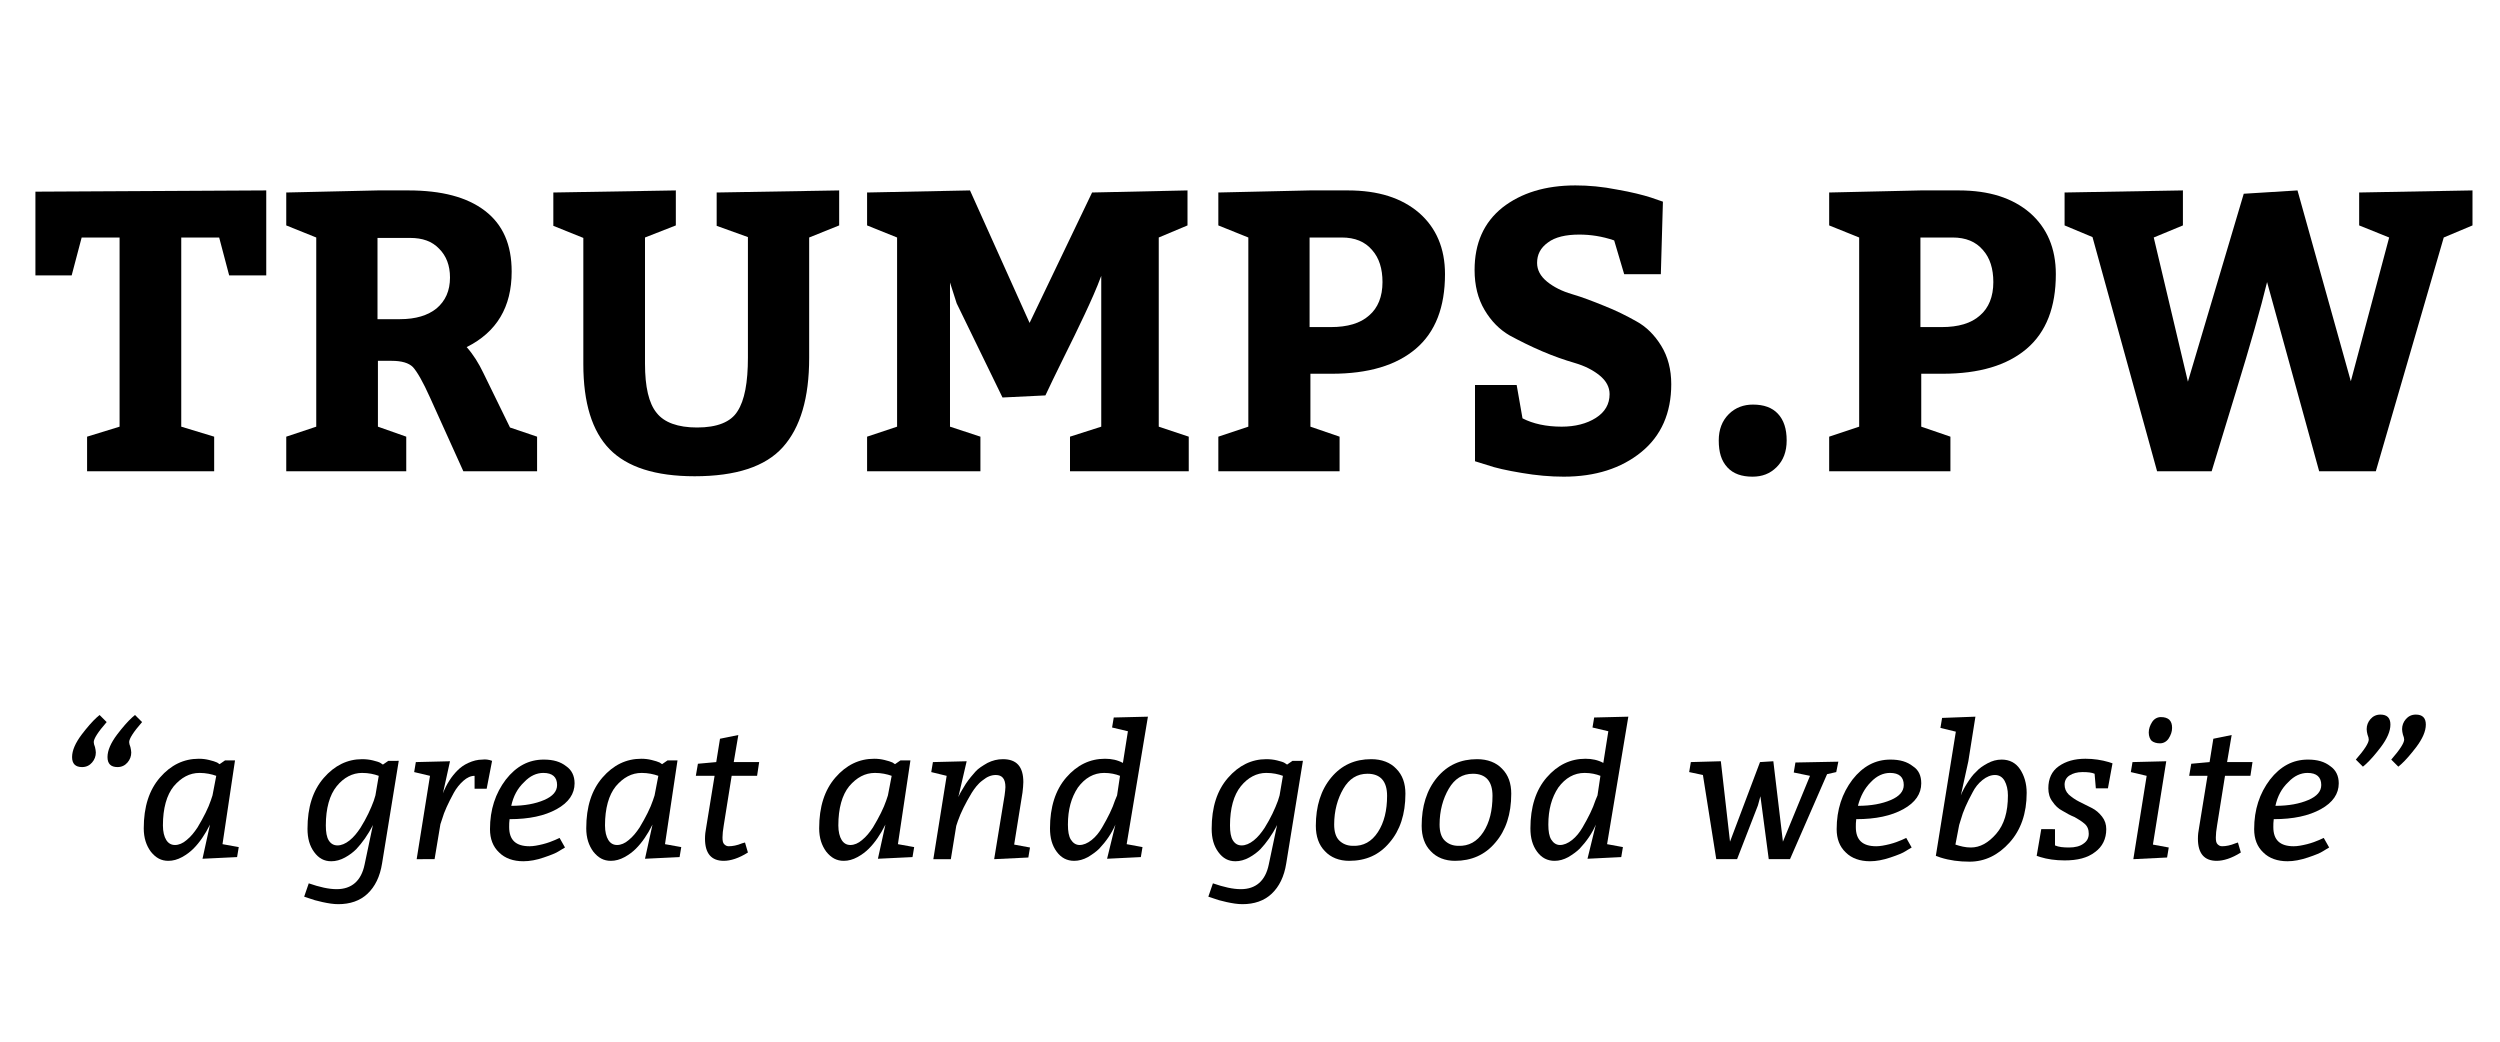 <?xml version="1.0" encoding="utf-8"?>
<!-- Generator: Adobe Illustrator 21.1.0, SVG Export Plug-In . SVG Version: 6.00 Build 0)  -->
<svg version="1.1" id="Layer_1" xmlns="http://www.w3.org/2000/svg" xmlns:xlink="http://www.w3.org/1999/xlink" x="0px" y="0px"
	 viewBox="0 0 600 250" style="enable-background:new 0 0 600 250;" xml:space="preserve">
<g>
	<path d="M20.9,113.1v-8.3l7.8-2.4V57h-9.1l-2.4,9.1H8.5V46l55.4-0.3v20.4H55L52.6,57h-9.1v45.4l7.9,2.4v8.3L20.9,113.1L20.9,113.1z
		"/>
	<path d="M97.5,104.8v8.3H68.7v-8.3l7.2-2.4V57l-7.2-2.9v-7.9l22-0.5H98c8,0,14.1,1.6,18.4,4.9c4.3,3.3,6.4,8.1,6.4,14.6
		c0,8.5-3.6,14.5-10.8,18.1c1.6,1.8,2.9,3.9,4,6.2l6.4,13.1l6.5,2.2v8.3h-17.7l-8-17.7c-1.7-3.8-3.1-6.2-4.1-7.3
		c-1-1-2.7-1.5-5.1-1.5h-3.3v15.8L97.5,104.8z M90.6,57v19.6H96c3.8,0,6.7-0.9,8.8-2.6c2.1-1.8,3.2-4.2,3.2-7.4
		c0-2.9-0.9-5.2-2.6-6.9c-1.7-1.8-4-2.6-7-2.6h-7.8V57z"/>
	<path d="M154.8,57v30.3c0,5.5,0.9,9.5,2.8,11.8c1.8,2.3,5.1,3.5,9.7,3.5c4.8,0,8.1-1.3,9.7-3.9c1.7-2.6,2.5-6.9,2.5-12.9V56.9
		l-7.5-2.7v-8l29.4-0.5v8.4l-7.2,2.9v28.9c0,9.6-2.1,16.7-6.3,21.4s-11.3,7-21.2,7c-9.4,0-16.2-2.2-20.4-6.5S140,96.7,140,87.4V57.1
		l-7.2-2.9v-8l29.4-0.5v8.4L154.8,57z"/>
	<path d="M235.3,104.8v8.3h-27.2v-8.3l7.2-2.4V57l-7.2-2.9v-7.9l24.7-0.5l14.3,31.8l15-31.3l22.9-0.5v8.4l-6.9,2.9v45.4l7.2,2.4v8.3
		h-28.5v-8.3l7.5-2.4V66.2c-1.1,3-2.5,6.1-4,9.3s-3.2,6.7-5.1,10.5s-3.3,6.8-4.3,8.9l-10.3,0.5l-11-22.6l-1.6-5v34.6L235.3,104.8z"
		/>
	<path d="M321.5,104.8v8.3h-29.1v-8.3l7.2-2.4V57l-7.2-2.9v-7.9l22-0.5h9.1c7.3,0,12.9,1.8,17.1,5.4c4.1,3.6,6.2,8.5,6.2,14.7
		c0,7.9-2.3,13.9-7,17.9s-11.4,6-20.2,6h-5.1v12.7L321.5,104.8z M314.3,57v21.5h5.1c4,0,7.1-0.9,9.2-2.8c2.1-1.8,3.2-4.5,3.2-8
		c0-3.2-0.8-5.8-2.5-7.7c-1.7-2-4.1-3-7.3-3H314.3z"/>
	<path d="M364,92.4l1.4,8c2.5,1.3,5.7,2,9.4,2c3.2,0,6-0.7,8.2-2.1c2.2-1.4,3.3-3.3,3.3-5.7c0-1.7-0.8-3.2-2.4-4.5s-3.6-2.3-6-3
		s-5-1.6-7.8-2.8s-5.4-2.5-7.8-3.8c-2.4-1.4-4.4-3.4-6-6.1c-1.6-2.7-2.4-5.9-2.4-9.6c0-6.4,2.2-11.4,6.7-15
		c4.5-3.5,10.3-5.3,17.5-5.3c3.2,0,6.5,0.3,10,1c3.5,0.6,6.2,1.3,8.1,1.9l2.9,1l-0.5,17.4h-8.8l-2.4-8.1c-2.9-1-5.7-1.4-8.4-1.4
		c-3.2,0-5.8,0.6-7.5,1.9c-1.8,1.3-2.6,2.9-2.6,4.9c0,1.7,0.8,3.2,2.4,4.5s3.6,2.3,6,3s5,1.7,7.7,2.8c2.8,1.1,5.4,2.4,7.7,3.7
		c2.4,1.3,4.4,3.3,6,5.9c1.6,2.6,2.4,5.7,2.4,9.2c0,6.9-2.4,12.4-7.2,16.3c-4.8,3.9-11,5.9-18.6,5.9c-3.2,0-6.6-0.3-10.1-0.9
		c-3.6-0.6-6.3-1.2-8.3-1.9l-2.9-0.9V92.4L364,92.4L364,92.4z"/>
	<path d="M412.5,105.7c0-2.6,0.8-4.7,2.4-6.3s3.6-2.3,5.8-2.3c2.6,0,4.6,0.7,6,2.2s2.1,3.6,2.1,6.4c0,2.7-0.8,4.8-2.4,6.4
		c-1.6,1.6-3.5,2.3-5.8,2.3c-2.6,0-4.6-0.7-6-2.2C413.1,110.6,412.5,108.5,412.5,105.7z"/>
	<path d="M468.1,104.8v8.3H439v-8.3l7.2-2.4V57l-7.2-2.9v-7.9l22-0.5h9.1c7.3,0,12.9,1.8,17.1,5.4c4.1,3.6,6.2,8.5,6.2,14.7
		c0,7.9-2.3,13.9-7,17.9s-11.4,6-20.2,6h-5.1v12.7L468.1,104.8z M460.9,57v21.5h5.1c4,0,7.1-0.9,9.2-2.8c2.1-1.8,3.2-4.5,3.2-8
		c0-3.2-0.8-5.8-2.5-7.7c-1.7-2-4.1-3-7.3-3H460.9z"/>
	<path d="M517.7,113.1l-15.5-56.2l-6.7-2.8v-7.9l28.4-0.5v8.4l-7,2.9l8.2,34.6l13.4-45.1l12.9-0.8l12.8,45.8l9.2-34.5l-7.2-2.9v-7.9
		l27.2-0.5v8.4l-6.9,2.9l-16.3,56.1h-13.6l-12.5-45.4c-1.5,6.2-4,15-7.5,26.4s-5.4,17.7-5.8,19H517.7z"/>
</g>
<g>
	<path d="M23,180.6c0,0.9-0.3,1.7-0.9,2.4s-1.4,1.1-2.4,1.1c-1.6,0-2.4-0.8-2.4-2.4c0-1.6,0.8-3.4,2.3-5.4c1.3-1.7,2.5-3.1,3.6-4.1
		l0.7-0.6l1.7,1.7c-2.1,2.4-3.1,4-3.1,4.8c0,0.3,0.1,0.7,0.3,1.2C22.9,179.8,23,180.2,23,180.6z M31.5,180.6c0,0.9-0.3,1.7-0.9,2.4
		s-1.4,1.1-2.4,1.1c-1.6,0-2.4-0.8-2.4-2.4c0-1.6,0.8-3.4,2.3-5.4c1.3-1.7,2.5-3.1,3.6-4.1l0.7-0.6l1.7,1.7c-2.1,2.4-3.1,4-3.1,4.8
		c0,0.3,0.1,0.7,0.3,1.2C31.4,179.8,31.5,180.2,31.5,180.6z"/>
	<path d="M53.4,202.6l3.9,0.7l-0.4,2.4l-8.3,0.4l1.8-8.2c-1.2,2.4-2.5,4.3-4,5.8c-0.7,0.7-1.6,1.4-2.7,2c-1.1,0.6-2.2,0.9-3.3,0.9
		c-1.7,0-3-0.7-4.2-2.2c-1.1-1.5-1.7-3.3-1.7-5.6c0-5.2,1.3-9.2,3.9-12.2s5.7-4.5,9.3-4.5c0.9,0,1.7,0.1,2.5,0.3
		c0.8,0.2,1.5,0.4,1.9,0.6l0.6,0.4l1.3-0.9h2.4L53.4,202.6z M51,190.9l0.9-4.7c-1.1-0.4-2.5-0.7-4-0.7c-2.4,0-4.4,1.1-6.2,3.2
		c-1.7,2.1-2.6,5.3-2.6,9.4c0,1.5,0.3,2.7,0.8,3.5c0.5,0.8,1.2,1.2,2.1,1.2c0.9,0,1.9-0.4,2.8-1.2c1-0.8,1.8-1.8,2.6-3
		c1.5-2.5,2.6-4.7,3.2-6.5L51,190.9z"/>
	<path d="M95.7,182.6l-4,24.6c-0.5,3.2-1.7,5.6-3.5,7.3c-1.8,1.7-4.2,2.5-7,2.5c-1.2,0-2.4-0.2-3.8-0.5c-1.4-0.3-2.4-0.6-3.2-0.9
		l-1.2-0.4l1.1-3.2c2.6,0.9,4.8,1.4,6.7,1.4c3.6,0,5.9-2,6.7-5.9l2-9.5c-1.2,2.4-2.6,4.3-4,5.8c-0.7,0.7-1.6,1.4-2.7,2
		c-1.1,0.6-2.2,0.9-3.3,0.9c-1.7,0-3-0.7-4.1-2.2c-1.1-1.5-1.6-3.3-1.6-5.6c0-5.2,1.3-9.2,3.9-12.2c2.6-3,5.7-4.5,9.2-4.5
		c0.9,0,1.8,0.1,2.6,0.3c0.8,0.2,1.5,0.4,1.8,0.6l0.6,0.4l1.3-0.9H95.7z M90.1,190.9l0.8-4.7c-1.1-0.4-2.4-0.7-4-0.7
		c-2.3,0-4.4,1.1-6.1,3.2c-1.7,2.1-2.6,5.3-2.6,9.4c0,1.6,0.2,2.8,0.7,3.6s1.2,1.2,2.1,1.2c0.9,0,1.9-0.4,2.9-1.2
		c1-0.8,1.8-1.8,2.6-3c1.5-2.4,2.5-4.6,3.2-6.5L90.1,190.9z"/>
	<path d="M118.1,182.6l-1.3,6.7h-2.9v-3.1c-0.9,0-1.8,0.4-2.7,1.2c-0.9,0.8-1.7,1.8-2.3,2.9c-1.3,2.4-2.3,4.5-2.8,6.3l-0.4,1.2
		l-1.4,8.4H100l3.2-20l-3.8-0.9l0.4-2.4l8.2-0.2l-1.7,7.7c0.9-2.3,2.1-4.1,3.5-5.5c0.7-0.7,1.5-1.3,2.6-1.8c1.1-0.5,2.2-0.8,3.4-0.8
		C116.5,182.2,117.3,182.3,118.1,182.6z"/>
	<path d="M137.9,188c0,2.5-1.4,4.6-4.3,6.2c-2.9,1.6-6.6,2.4-11.3,2.4c-0.1,0.7-0.1,1.3-0.1,1.9c0,3.1,1.6,4.6,4.9,4.6
		c0.9,0,2-0.2,3.2-0.5c1.2-0.3,2.2-0.7,2.9-1l1.1-0.5l1.3,2.3c-0.4,0.2-0.8,0.5-1.5,0.9c-0.6,0.4-1.8,0.9-3.6,1.5
		c-1.7,0.6-3.4,0.9-4.9,0.9c-2.4,0-4.4-0.7-5.8-2.1c-1.5-1.4-2.2-3.3-2.2-5.6c0-4.7,1.3-8.6,3.8-11.9c2.5-3.2,5.5-4.8,9.1-4.8
		c2.3,0,4,0.5,5.4,1.6C137.2,184.8,137.9,186.2,137.9,188z M122.7,193.4c3.2,0,5.8-0.5,7.9-1.4c2.1-0.9,3.1-2.1,3.1-3.6
		c0-1.9-1.1-2.9-3.3-2.9c-1.6,0-3.2,0.7-4.6,2.2C124.2,189.2,123.2,191.1,122.7,193.4z"/>
	<path d="M159.6,202.6l3.9,0.7l-0.4,2.4l-8.3,0.4l1.8-8.2c-1.2,2.4-2.5,4.3-4,5.8c-0.7,0.7-1.6,1.4-2.7,2c-1.1,0.6-2.2,0.9-3.3,0.9
		c-1.7,0-3-0.7-4.2-2.2c-1.1-1.5-1.7-3.3-1.7-5.6c0-5.2,1.3-9.2,3.9-12.2s5.7-4.5,9.3-4.5c0.9,0,1.7,0.1,2.5,0.3
		c0.8,0.2,1.5,0.4,1.9,0.6l0.6,0.4l1.3-0.9h2.4L159.6,202.6z M157.1,190.9l0.9-4.7c-1.1-0.4-2.5-0.7-4-0.7c-2.4,0-4.4,1.1-6.2,3.2
		c-1.7,2.1-2.6,5.3-2.6,9.4c0,1.5,0.3,2.7,0.8,3.5c0.5,0.8,1.2,1.2,2.1,1.2c0.9,0,1.9-0.4,2.8-1.2c1-0.8,1.8-1.8,2.6-3
		c1.5-2.5,2.6-4.7,3.2-6.5L157.1,190.9z"/>
	<path d="M178.8,202.2l0.7,2.4c-2.2,1.4-4.2,2-5.8,2c-3,0-4.5-1.8-4.5-5.3c0-0.9,0.1-1.8,0.3-2.8l2-12.3H167l0.5-2.9l4.4-0.4
		l0.9-5.6l4.4-0.9l-1.1,6.5h6.1l-0.5,3.3h-6.1l-1.9,11.9c-0.2,1.2-0.3,2.1-0.3,2.9s0.1,1.3,0.4,1.6c0.3,0.3,0.6,0.5,1.1,0.5
		c0.9,0,2-0.2,3.2-0.7L178.8,202.2z"/>
	<path d="M215.5,202.6l3.9,0.7l-0.4,2.4l-8.3,0.4l1.8-8.2c-1.2,2.4-2.5,4.3-4,5.8c-0.7,0.7-1.6,1.4-2.7,2c-1.1,0.6-2.2,0.9-3.3,0.9
		c-1.7,0-3-0.7-4.2-2.2c-1.1-1.5-1.7-3.3-1.7-5.6c0-5.2,1.3-9.2,3.9-12.2s5.7-4.5,9.3-4.5c0.9,0,1.7,0.1,2.5,0.3
		c0.8,0.2,1.5,0.4,1.9,0.6l0.6,0.4l1.3-0.9h2.4L215.5,202.6z M213.1,190.9l0.9-4.7c-1.1-0.4-2.5-0.7-4-0.7c-2.4,0-4.4,1.1-6.2,3.2
		c-1.7,2.1-2.6,5.3-2.6,9.4c0,1.5,0.3,2.7,0.8,3.5c0.5,0.8,1.2,1.2,2.1,1.2c0.9,0,1.9-0.4,2.8-1.2c1-0.8,1.8-1.8,2.6-3
		c1.5-2.5,2.6-4.7,3.2-6.5L213.1,190.9z"/>
	<path d="M238.6,206.2l2.5-15.3c0.1-0.9,0.2-1.5,0.2-2c0-2-0.8-2.9-2.3-2.9c-1.1,0-2.1,0.4-3.2,1.3c-1.1,0.8-1.9,1.9-2.6,3
		c-1.5,2.5-2.6,4.7-3.3,6.7l-0.4,1.2l-1.3,8H224l3.2-20l-3.7-0.9l0.4-2.4l8.1-0.2l-2,8.6c0.4-1,1.1-2,1.8-3.2
		c0.8-1.2,1.6-2.1,2.3-2.9s1.7-1.4,2.9-2.1c1.2-0.6,2.4-0.9,3.7-0.9c3.3,0,4.9,1.8,4.9,5.5c0,0.7-0.1,1.6-0.2,2.5l-2,12.5l3.8,0.7
		l-0.4,2.4L238.6,206.2z"/>
	<path d="M270.4,202.6l3.8,0.7l-0.4,2.4l-8.1,0.4l2-8.2c-0.9,2.1-2.2,4-3.9,5.8c-0.7,0.7-1.7,1.4-2.7,2c-1.1,0.6-2.2,0.9-3.3,0.9
		c-1.7,0-3.1-0.7-4.2-2.2c-1.1-1.5-1.6-3.3-1.6-5.6c0-5.1,1.3-9.2,3.9-12.2c2.6-3,5.7-4.5,9.3-4.5c1.6,0,3,0.3,4.3,1l1.2-7.6
		l-3.8-0.9l0.4-2.4l8.2-0.2L270.4,202.6z M268.1,190.9l0.7-4.7c-1-0.4-2.3-0.7-3.8-0.7c-2.5,0-4.6,1.2-6.3,3.5
		c-1.6,2.4-2.4,5.3-2.4,8.9c0,1.6,0.2,2.8,0.7,3.6c0.5,0.8,1.2,1.3,2.1,1.3c0.9,0,1.9-0.4,2.9-1.2c1-0.8,1.8-1.8,2.5-3
		c1.4-2.4,2.5-4.6,3.1-6.5L268.1,190.9z"/>
	<path d="M312.7,182.6l-4,24.6c-0.5,3.2-1.7,5.6-3.5,7.3c-1.8,1.7-4.2,2.5-7,2.5c-1.2,0-2.4-0.2-3.8-0.5c-1.4-0.3-2.4-0.6-3.2-0.9
		l-1.2-0.4l1.1-3.2c2.6,0.9,4.8,1.4,6.7,1.4c3.6,0,5.9-2,6.7-5.9l2-9.5c-1.2,2.4-2.6,4.3-4,5.8c-0.7,0.7-1.6,1.4-2.7,2
		c-1.1,0.6-2.2,0.9-3.3,0.9c-1.7,0-3-0.7-4.1-2.2c-1.1-1.5-1.6-3.3-1.6-5.6c0-5.2,1.3-9.2,3.9-12.2c2.6-3,5.7-4.5,9.2-4.5
		c0.9,0,1.8,0.1,2.6,0.3c0.8,0.2,1.5,0.4,1.8,0.6l0.6,0.4l1.3-0.9H312.7z M307.1,190.9l0.8-4.7c-1.1-0.4-2.4-0.7-4-0.7
		c-2.3,0-4.4,1.1-6.1,3.2c-1.7,2.1-2.6,5.3-2.6,9.4c0,1.6,0.2,2.8,0.7,3.6s1.2,1.2,2.1,1.2c0.9,0,1.9-0.4,2.9-1.2
		c1-0.8,1.8-1.8,2.6-3c1.5-2.4,2.5-4.6,3.2-6.5L307.1,190.9z"/>
	<path d="M323.8,206.6c-2.4,0-4.4-0.8-5.8-2.3c-1.5-1.5-2.2-3.6-2.2-6.1c0-4.7,1.2-8.6,3.7-11.6c2.5-3,5.7-4.4,9.6-4.4
		c2.5,0,4.6,0.8,6,2.3c1.5,1.5,2.2,3.5,2.2,6c0,4.9-1.3,8.8-3.8,11.7C331,205.2,327.8,206.6,323.8,206.6z M330.7,199.7
		c1.5-2.3,2.2-5.2,2.2-8.7c0-3.5-1.6-5.3-4.7-5.3c-2.5,0-4.4,1.2-5.8,3.6c-1.4,2.4-2.2,5.3-2.2,8.6c0,1.7,0.4,3,1.2,3.8
		c0.8,0.8,1.9,1.3,3.3,1.3C327.2,203.1,329.2,202,330.7,199.7z"/>
	<path d="M349.2,206.6c-2.4,0-4.4-0.8-5.8-2.3c-1.5-1.5-2.2-3.6-2.2-6.1c0-4.7,1.2-8.6,3.7-11.6c2.5-3,5.7-4.4,9.6-4.4
		c2.5,0,4.6,0.8,6,2.3c1.5,1.5,2.2,3.5,2.2,6c0,4.9-1.3,8.8-3.8,11.7C356.4,205.2,353.1,206.6,349.2,206.6z M356,199.7
		c1.5-2.3,2.2-5.2,2.2-8.7c0-3.5-1.6-5.3-4.7-5.3c-2.5,0-4.4,1.2-5.8,3.6c-1.4,2.4-2.2,5.3-2.2,8.6c0,1.7,0.4,3,1.2,3.8
		c0.8,0.8,1.9,1.3,3.3,1.3C352.5,203.1,354.5,202,356,199.7z"/>
	<path d="M385.7,202.6l3.8,0.7l-0.4,2.4l-8.1,0.4l2-8.2c-0.9,2.1-2.2,4-3.9,5.8c-0.7,0.7-1.7,1.4-2.7,2c-1.1,0.6-2.2,0.9-3.3,0.9
		c-1.7,0-3.1-0.7-4.2-2.2c-1.1-1.5-1.6-3.3-1.6-5.6c0-5.1,1.3-9.2,3.9-12.2c2.6-3,5.7-4.5,9.3-4.5c1.6,0,3,0.3,4.3,1l1.2-7.6
		l-3.8-0.9l0.4-2.4l8.2-0.2L385.7,202.6z M383.4,190.9l0.7-4.7c-1-0.4-2.3-0.7-3.8-0.7c-2.5,0-4.6,1.2-6.3,3.5
		c-1.6,2.4-2.4,5.3-2.4,8.9c0,1.6,0.2,2.8,0.7,3.6c0.5,0.8,1.2,1.3,2.1,1.3s1.9-0.4,2.9-1.2c1-0.8,1.8-1.8,2.5-3
		c1.4-2.4,2.5-4.6,3.1-6.5L383.4,190.9z"/>
	<path d="M440.7,185.3l-2.2,0.5l-8.9,20.4h-5.1l-2-15.1l-0.6,2.2l-5,12.9h-5l-3.2-20.2l-3.3-0.7l0.4-2.4l7.2-0.2l2.2,19.3l7.2-19.1
		l3.2-0.2l2.3,19.3l6.5-15.8l-3.9-0.8l0.4-2.4l10.3-0.2L440.7,185.3z"/>
	<path d="M461.1,188c0,2.5-1.4,4.6-4.3,6.2c-2.9,1.6-6.6,2.4-11.3,2.4c-0.1,0.7-0.1,1.3-0.1,1.9c0,3.1,1.6,4.6,4.9,4.6
		c0.9,0,2-0.2,3.2-0.5c1.2-0.3,2.2-0.7,2.9-1l1.1-0.5l1.3,2.3c-0.4,0.2-0.8,0.5-1.5,0.9c-0.6,0.4-1.8,0.9-3.6,1.5
		c-1.8,0.6-3.4,0.9-4.9,0.9c-2.4,0-4.4-0.7-5.8-2.1c-1.5-1.4-2.2-3.3-2.2-5.6c0-4.7,1.3-8.6,3.8-11.9c2.5-3.2,5.5-4.8,9.1-4.8
		c2.3,0,4,0.5,5.4,1.6C460.5,184.8,461.1,186.2,461.1,188z M445.9,193.4c3.2,0,5.8-0.5,7.9-1.4c2.1-0.9,3.1-2.1,3.1-3.6
		c0-1.9-1.1-2.9-3.3-2.9c-1.6,0-3.2,0.7-4.6,2.2C447.5,189.2,446.5,191.1,445.9,193.4z"/>
	<path d="M474.1,172l-1.7,10.7l-1.8,8.2c0.3-0.8,0.8-1.8,1.5-2.9c0.7-1.1,1.4-2.1,2.2-2.8c0.7-0.8,1.6-1.4,2.7-2
		c1.1-0.6,2.2-0.9,3.4-0.9c1.9,0,3.4,0.8,4.4,2.3c1,1.5,1.6,3.4,1.6,5.7c0,4.9-1.4,8.9-4.1,11.9c-2.7,3-5.9,4.6-9.6,4.6
		c-2.5,0-4.8-0.3-7-1l-1.1-0.4l4.8-29.8l-3.7-0.9l0.4-2.4L474.1,172z M470.2,198l-0.9,4.7c1.2,0.4,2.4,0.7,3.7,0.7
		c2.2,0,4.2-1.1,6.1-3.3c1.9-2.2,2.8-5.2,2.8-9.2c0-1.4-0.3-2.6-0.8-3.5c-0.5-0.9-1.3-1.4-2.3-1.4s-2,0.4-3,1.2
		c-1,0.8-1.8,1.8-2.4,3c-1.3,2.4-2.3,4.6-2.8,6.5L470.2,198z"/>
	<path d="M493.2,199.1l0,3.8c0.9,0.4,2,0.5,3.4,0.5c1.4,0,2.6-0.3,3.4-0.9c0.9-0.6,1.3-1.4,1.3-2.4c0-1-0.3-1.8-1-2.4
		c-0.7-0.6-1.5-1.1-2.4-1.6c-1-0.4-1.9-0.9-2.9-1.5c-1-0.5-1.8-1.3-2.4-2.2c-0.7-0.9-1-2-1-3.2c0-2.3,0.8-4.1,2.5-5.3
		c1.7-1.2,3.8-1.8,6.4-1.8c2,0,3.9,0.3,5.6,0.8l0.9,0.3l-1.1,6h-2.9l-0.3-3.5c-0.7-0.3-1.6-0.4-2.9-0.4c-1.3,0-2.3,0.3-3.1,0.8
		c-0.8,0.5-1.2,1.3-1.2,2.2c0,0.9,0.3,1.7,1,2.4c0.7,0.6,1.5,1.2,2.5,1.7s2,1,3,1.5s1.8,1.2,2.5,2.1c0.7,0.9,1,1.9,1,3
		c0,2.3-0.9,4.2-2.7,5.5c-1.8,1.4-4.2,2-7.3,2c-2.2,0-4.2-0.3-5.8-0.8l-0.9-0.3l1.1-6.4H493.2z"/>
	<path d="M512,206.2l3.2-20l-3.8-0.9l0.4-2.4l8.1-0.2l-3.2,20l3.8,0.7l-0.4,2.4L512,206.2z M521.3,174.7c0,0.9-0.3,1.7-0.8,2.5
		c-0.5,0.8-1.3,1.2-2.1,1.2s-1.5-0.2-2-0.6c-0.4-0.4-0.7-1.1-0.7-2c0-0.9,0.3-1.7,0.8-2.5c0.5-0.8,1.3-1.2,2.1-1.2
		c0.9,0,1.5,0.2,2,0.6C521.1,173.2,521.3,173.8,521.3,174.7z"/>
	<path d="M537.1,202.2l0.7,2.4c-2.2,1.4-4.2,2-5.8,2c-3,0-4.5-1.8-4.5-5.3c0-0.9,0.1-1.8,0.3-2.8l2-12.3h-4.4l0.5-2.9l4.4-0.4
		l0.9-5.6l4.4-0.9l-1.1,6.5h6.1l-0.5,3.3H534l-1.9,11.9c-0.2,1.2-0.3,2.1-0.3,2.9s0.1,1.3,0.4,1.6c0.3,0.3,0.6,0.5,1.1,0.5
		c0.9,0,2-0.2,3.2-0.7L537.1,202.2z"/>
	<path d="M561.3,188c0,2.5-1.4,4.6-4.3,6.2c-2.9,1.6-6.6,2.4-11.3,2.4c-0.1,0.7-0.1,1.3-0.1,1.9c0,3.1,1.6,4.6,4.9,4.6
		c0.9,0,2-0.2,3.2-0.5c1.2-0.3,2.2-0.7,2.9-1l1.1-0.5l1.3,2.3c-0.4,0.2-0.8,0.5-1.5,0.9c-0.6,0.4-1.8,0.9-3.6,1.5
		c-1.8,0.6-3.4,0.9-4.9,0.9c-2.4,0-4.4-0.7-5.8-2.1c-1.5-1.4-2.2-3.3-2.2-5.6c0-4.7,1.3-8.6,3.8-11.9c2.5-3.2,5.5-4.8,9.1-4.8
		c2.3,0,4,0.5,5.4,1.6C560.6,184.8,561.3,186.2,561.3,188z M546.1,193.4c3.2,0,5.8-0.5,7.9-1.4c2.1-0.9,3.1-2.1,3.1-3.6
		c0-1.9-1.1-2.9-3.3-2.9c-1.6,0-3.2,0.7-4.6,2.2C547.6,189.2,546.6,191.1,546.1,193.4z"/>
	<path d="M568,175c0-0.9,0.3-1.7,0.9-2.4c0.6-0.7,1.4-1.1,2.4-1.1c1.6,0,2.4,0.8,2.4,2.4c0,1.6-0.8,3.4-2.3,5.4
		c-1.3,1.7-2.5,3.1-3.6,4.1l-0.7,0.6l-1.7-1.7c2.1-2.4,3.1-4,3.1-4.8c0-0.3-0.1-0.7-0.3-1.2C568.1,175.9,568,175.4,568,175z
		 M576.5,175c0-0.9,0.3-1.7,0.9-2.4c0.6-0.7,1.4-1.1,2.4-1.1c1.6,0,2.4,0.8,2.4,2.4c0,1.6-0.8,3.4-2.3,5.4c-1.3,1.7-2.5,3.1-3.6,4.1
		l-0.7,0.6l-1.7-1.7c2.1-2.4,3.1-4,3.1-4.8c0-0.3-0.1-0.7-0.3-1.2C576.6,175.9,576.5,175.4,576.5,175z"/>
</g>
</svg>
